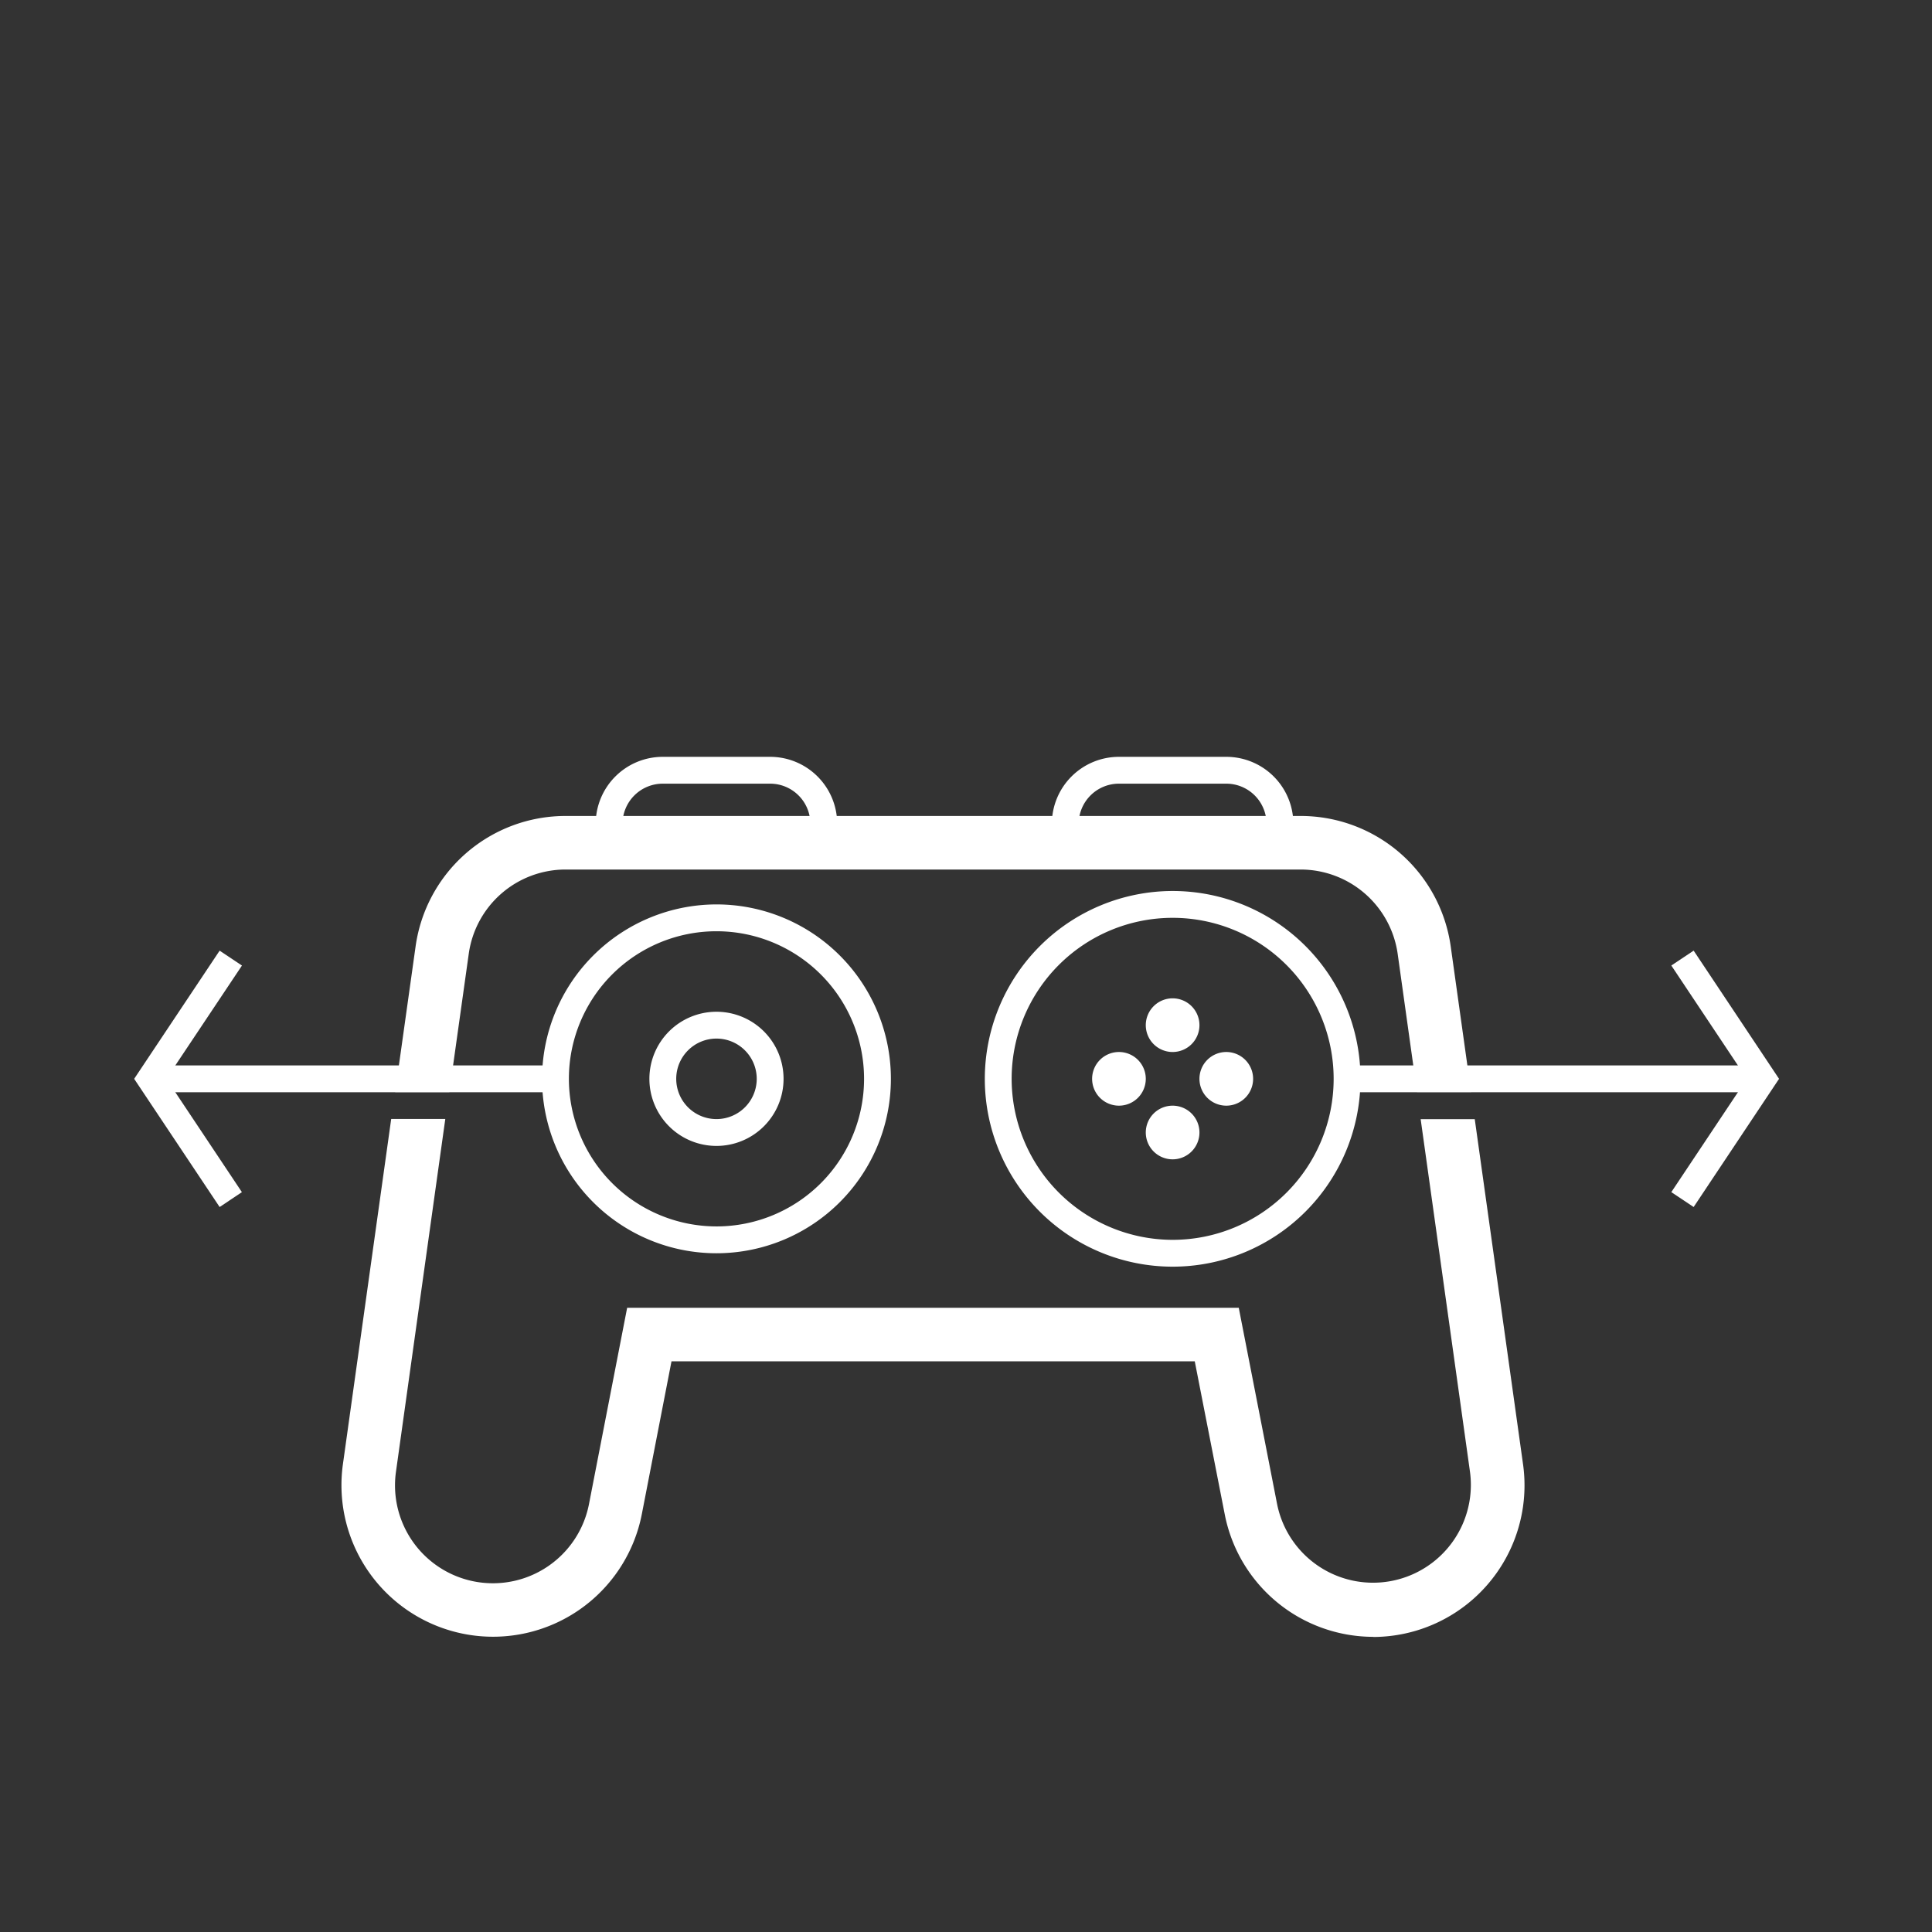 <svg xmlns="http://www.w3.org/2000/svg" width="72" height="72" viewBox="0 0 72 72">
  <rect x="0" y="0" width="72" height="72" fill="#333333" stroke="none"/>
  <g id="icon-myeasy-bg" transform="translate(5 20)">
    <path id="bg" d="M.783.783H71.217V71.217H.783ZM0,72H72V0H0Z" transform="translate(-5 -20)" fill="#fff" opacity="0"/>
    <g id="icon-myeasy" transform="translate(0 8.205)">
      <path id="Subtraction_2" data-name="Subtraction 2" d="M17229.453,16455.59a5.644,5.644,0,0,1-5.541-4.568l-1.117-5.7h-19.5l-1.107,5.7a5.649,5.649,0,0,1-11.139-1.863l1.8-12.869h2.016l-1.838,13.145a3.648,3.648,0,0,0,7.193,1.207l1.422-7.314h22.793l1.428,7.311a3.646,3.646,0,0,0,7.189-1.2l-1.838-13.141h2.016l1.8,12.865a5.651,5.651,0,0,1-5.588,6.432Zm-34.439-20.3h0l-2.018,0,.762-5.43a5.641,5.641,0,0,1,5.592-4.861h27.4a5.645,5.645,0,0,1,5.584,4.861l.76,5.428-2.016,0-.721-5.152a3.655,3.655,0,0,0-3.607-3.141h-27.4a3.643,3.643,0,0,0-3.611,3.141l-.723,5.152Z" transform="translate(-17183.27 -16422.795)" fill="#fff"/>
      <path id="Path_17260" data-name="Path 17260" d="M40.7,13a1,1,0,1,1,1-1,1,1,0,0,1-1,1" fill="#fff"/>
      <path id="Path_17261" data-name="Path 17261" d="M36.7,13a1,1,0,1,1,1-1,1,1,0,0,1-1,1" fill="#fff"/>
      <path id="Path_17262" data-name="Path 17262" d="M39.7,10a1,1,0,1,1-1-1,1,1,0,0,1,1,1" fill="#fff"/>
      <path id="Path_17263" data-name="Path 17263" d="M39.7,14a1,1,0,1,1-1-1,1,1,0,0,1,1,1" fill="#fff"/>
      <path id="Ellipse_36" data-name="Ellipse 36" d="M2-.5A2.5,2.5,0,1,1-.5,2,2.5,2.5,0,0,1,2-.5Zm0,4A1.5,1.5,0,1,0,.5,2,1.5,1.5,0,0,0,2,3.5Z" transform="translate(19.701 10)" fill="#fff"/>
      <path id="Ellipse_37" data-name="Ellipse 37" d="M6-.5A6.5,6.5,0,1,1-.5,6,6.507,6.507,0,0,1,6-.5Zm0,12A5.5,5.5,0,1,0,.5,6,5.506,5.506,0,0,0,6,11.5Z" transform="translate(15.701 6)" fill="#fff"/>
      <path id="Ellipse_38" data-name="Ellipse 38" d="M6.5-.5a7,7,0,1,1-7,7A7.008,7.008,0,0,1,6.5-.5Zm0,13a6,6,0,1,0-6-6A6.007,6.007,0,0,0,6.5,12.5Z" transform="translate(32.201 5.5)" fill="#fff"/>
      <path id="Path_17264" data-name="Path 17264" d="M26.2,4h-9V2.5A2.5,2.5,0,0,1,19.7,0h4a2.5,2.5,0,0,1,2.5,2.5Zm-8-1h7V2.5A1.5,1.5,0,0,0,23.7,1h-4a1.5,1.5,0,0,0-1.5,1.5Z" fill="#fff"/>
      <path id="Path_17265" data-name="Path 17265" d="M43.2,4h-9V2.5A2.5,2.5,0,0,1,36.7,0h4a2.5,2.5,0,0,1,2.5,2.5Zm-8-1h7V2.5A1.5,1.5,0,0,0,40.7,1h-4a1.5,1.5,0,0,0-1.5,1.5Z" fill="#fff"/>
      <path id="Line_278" data-name="Line 278" d="M15.1.5H0v-1H15.1Z" transform="translate(45.601 12)" fill="#fff"/>
      <path id="Path_17266" data-name="Path 17266" d="M58.117,16.777l-.832-.555L60.1,12,57.285,7.777l.832-.555L61.3,12Z" fill="#fff"/>
      <path id="Line_280" data-name="Line 280" d="M15.1.5H0v-1H15.1Z" transform="translate(0.601 12)" fill="#fff"/>
      <path id="Path_17267" data-name="Path 17267" d="M3.185,16.777,0,12,3.185,7.223l.832.555L1.2,12l2.815,4.223Z" fill="#fff"/>
    </g>
  </g>
</svg>
